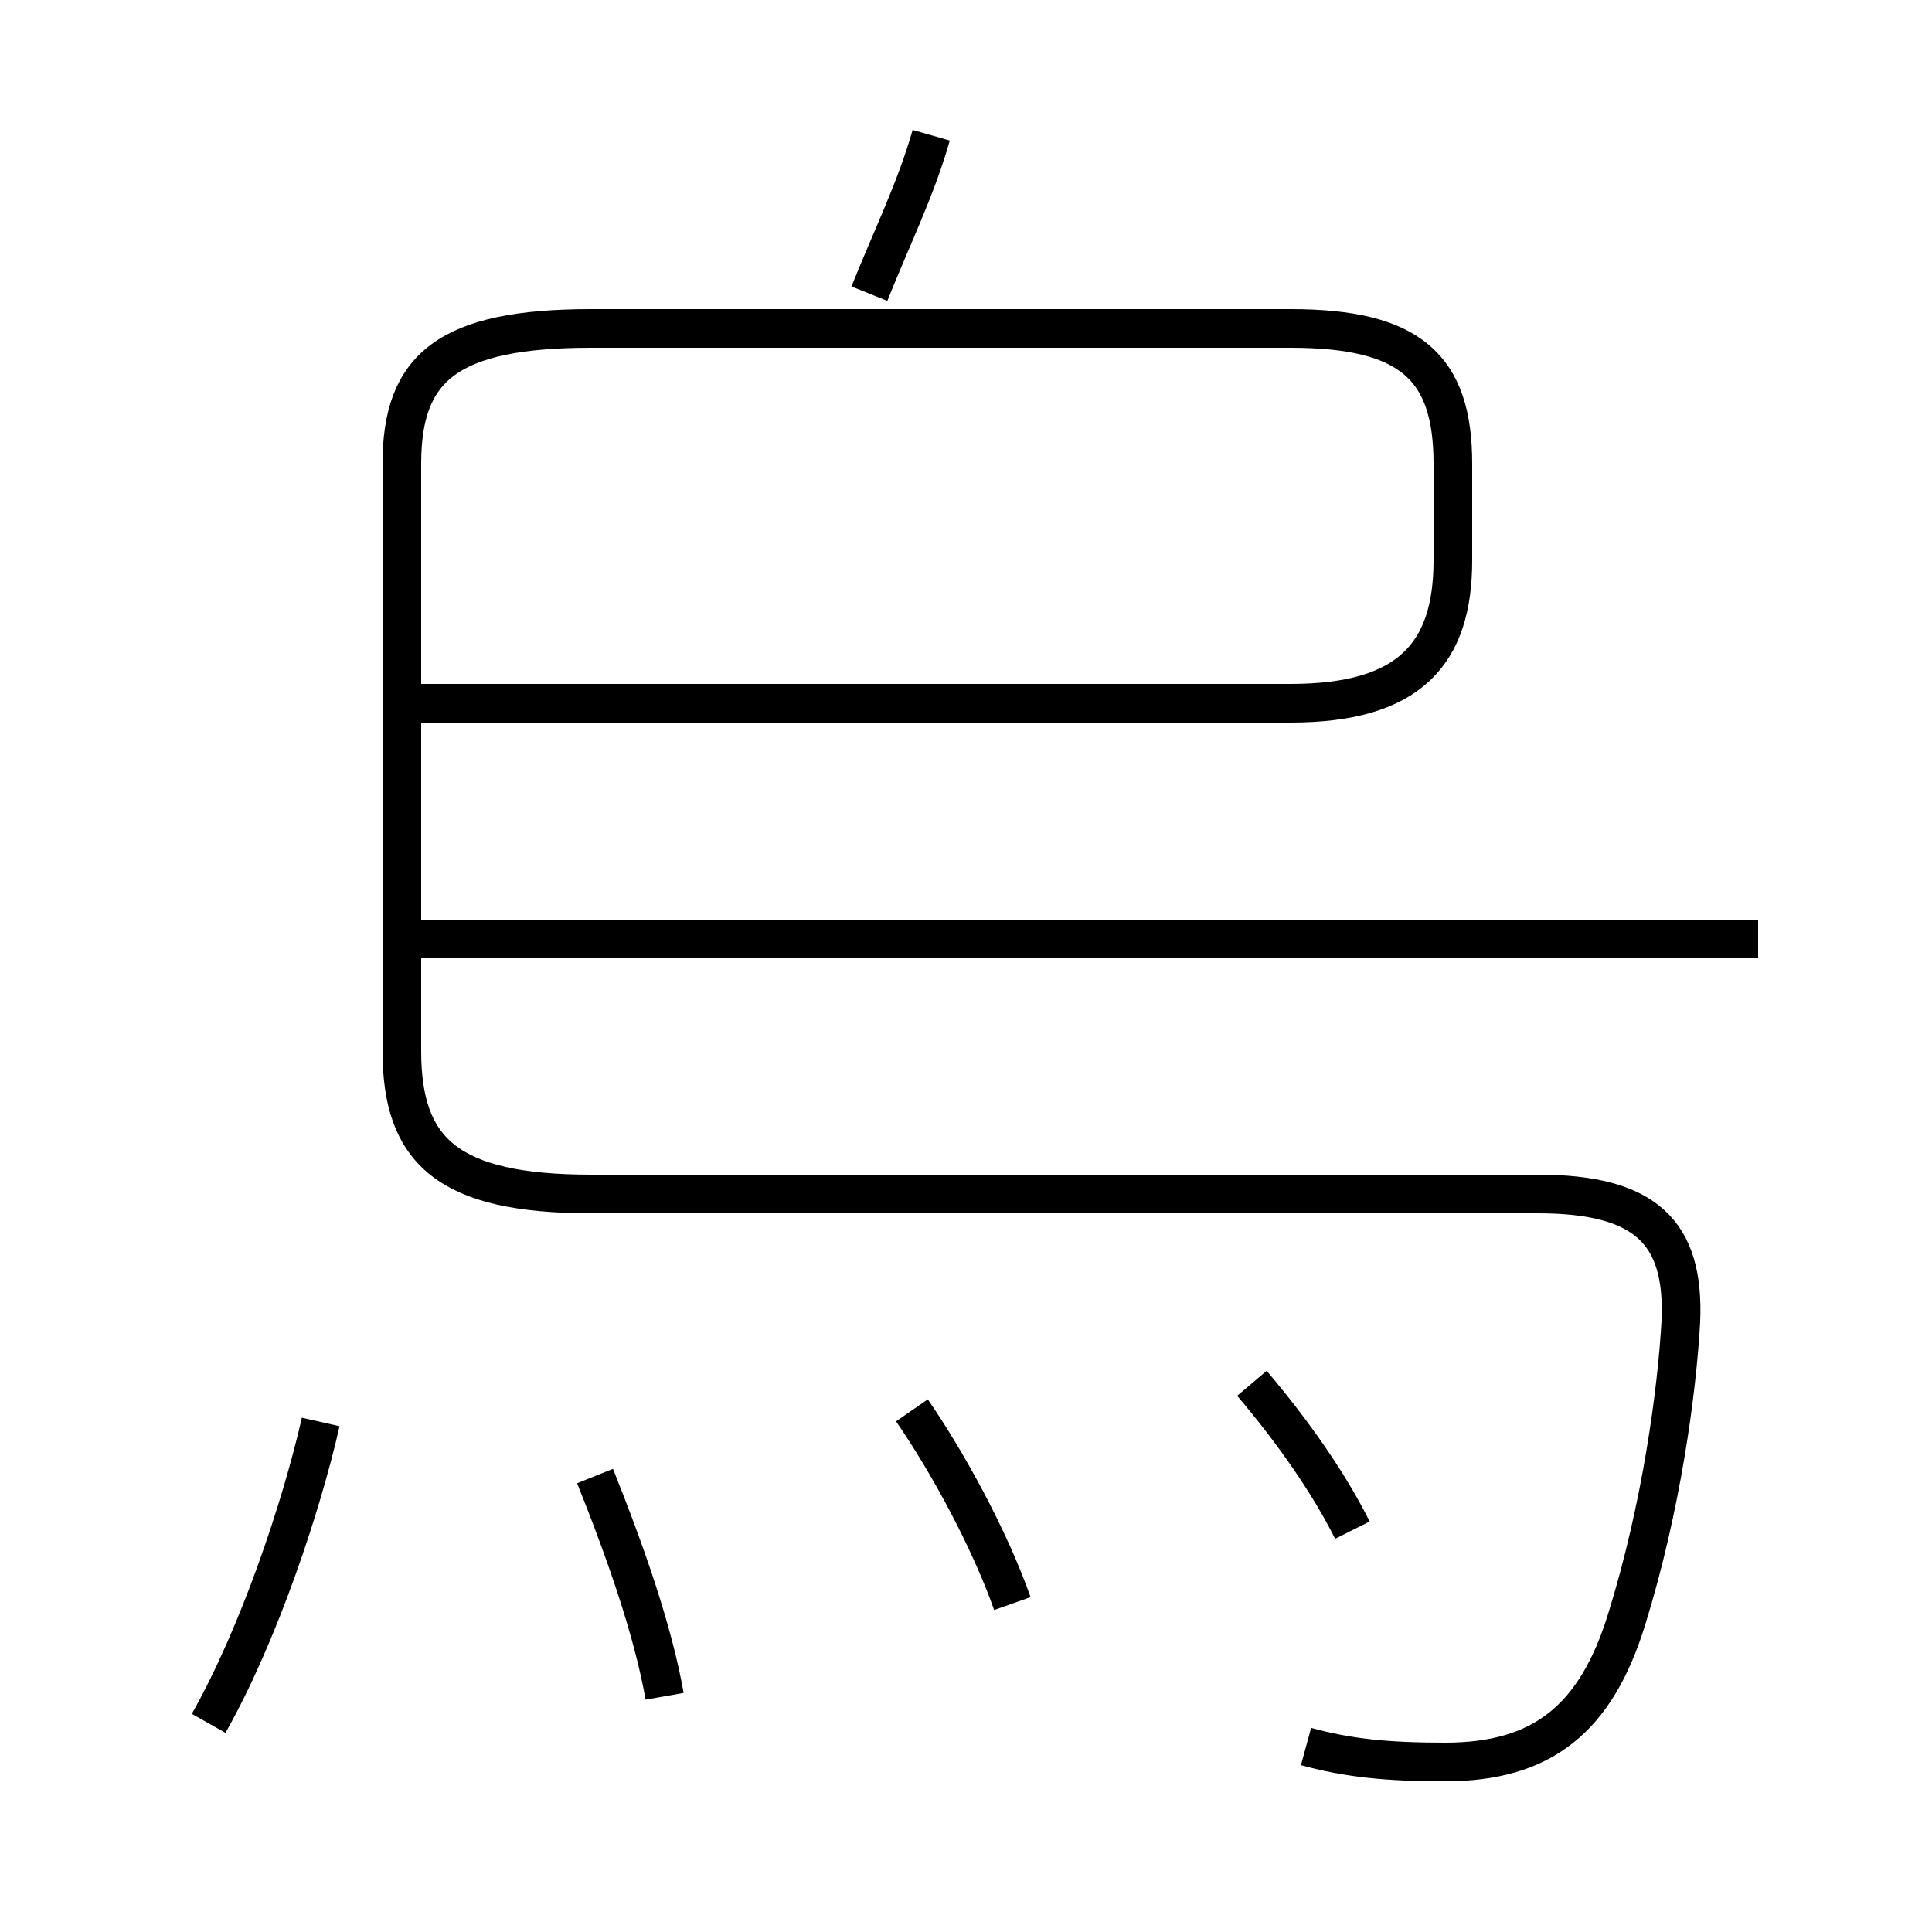 <?xml version='1.0' encoding='utf8'?>
<svg viewBox="0.0 -44.0 50.0 50.0" version="1.1" xmlns="http://www.w3.org/2000/svg">
<rect x="0.0" y="-44.0" width="50.0" height="50.0" fill="#808080" stroke="none"/>
<rect x="-1000" y="-1000" width="2000" height="2000" stroke="white" fill="white"/>
<g style="fill:none; stroke:#000000;  stroke-width:1">
<path d="M 33.8 -1.2 C 34.9 -1.5 35.9 -1.6 37.4 -1.6 C 39.9 -1.6 41.3 -0.5 42.1 2.1 C 43.0 5.0 43.4 8.0 43.5 9.8 C 43.6 12.1 42.6 13.1 39.8 13.1 L 15.3 13.1 C 11.6 13.1 10.4 14.2 10.4 16.8 L 10.4 32.0 C 10.4 34.5 11.6 35.5 15.3 35.5 L 33.4 35.5 C 36.5 35.5 37.6 34.5 37.6 32.0 L 37.6 29.5 C 37.6 27.1 36.5 25.8 33.4 25.8 L 10.8 25.8 M 24.1 40.5 C 23.7 39.1 23.1 37.9 22.5 36.4 M 45.5 19.7 L 10.5 19.7 M 5.4 -0.6 C 6.7 1.7 7.8 5.0 8.3 7.2 M 17.2 0.1 C 16.9 1.8 16.2 3.8 15.4 5.8 M 26.2 2.5 C 25.6 4.2 24.5 6.2 23.6 7.5 M 35.0 4.4 C 34.4 5.6 33.5 6.9 32.4 8.2 " transform="scale(1, -1)" />
</g>
</svg>